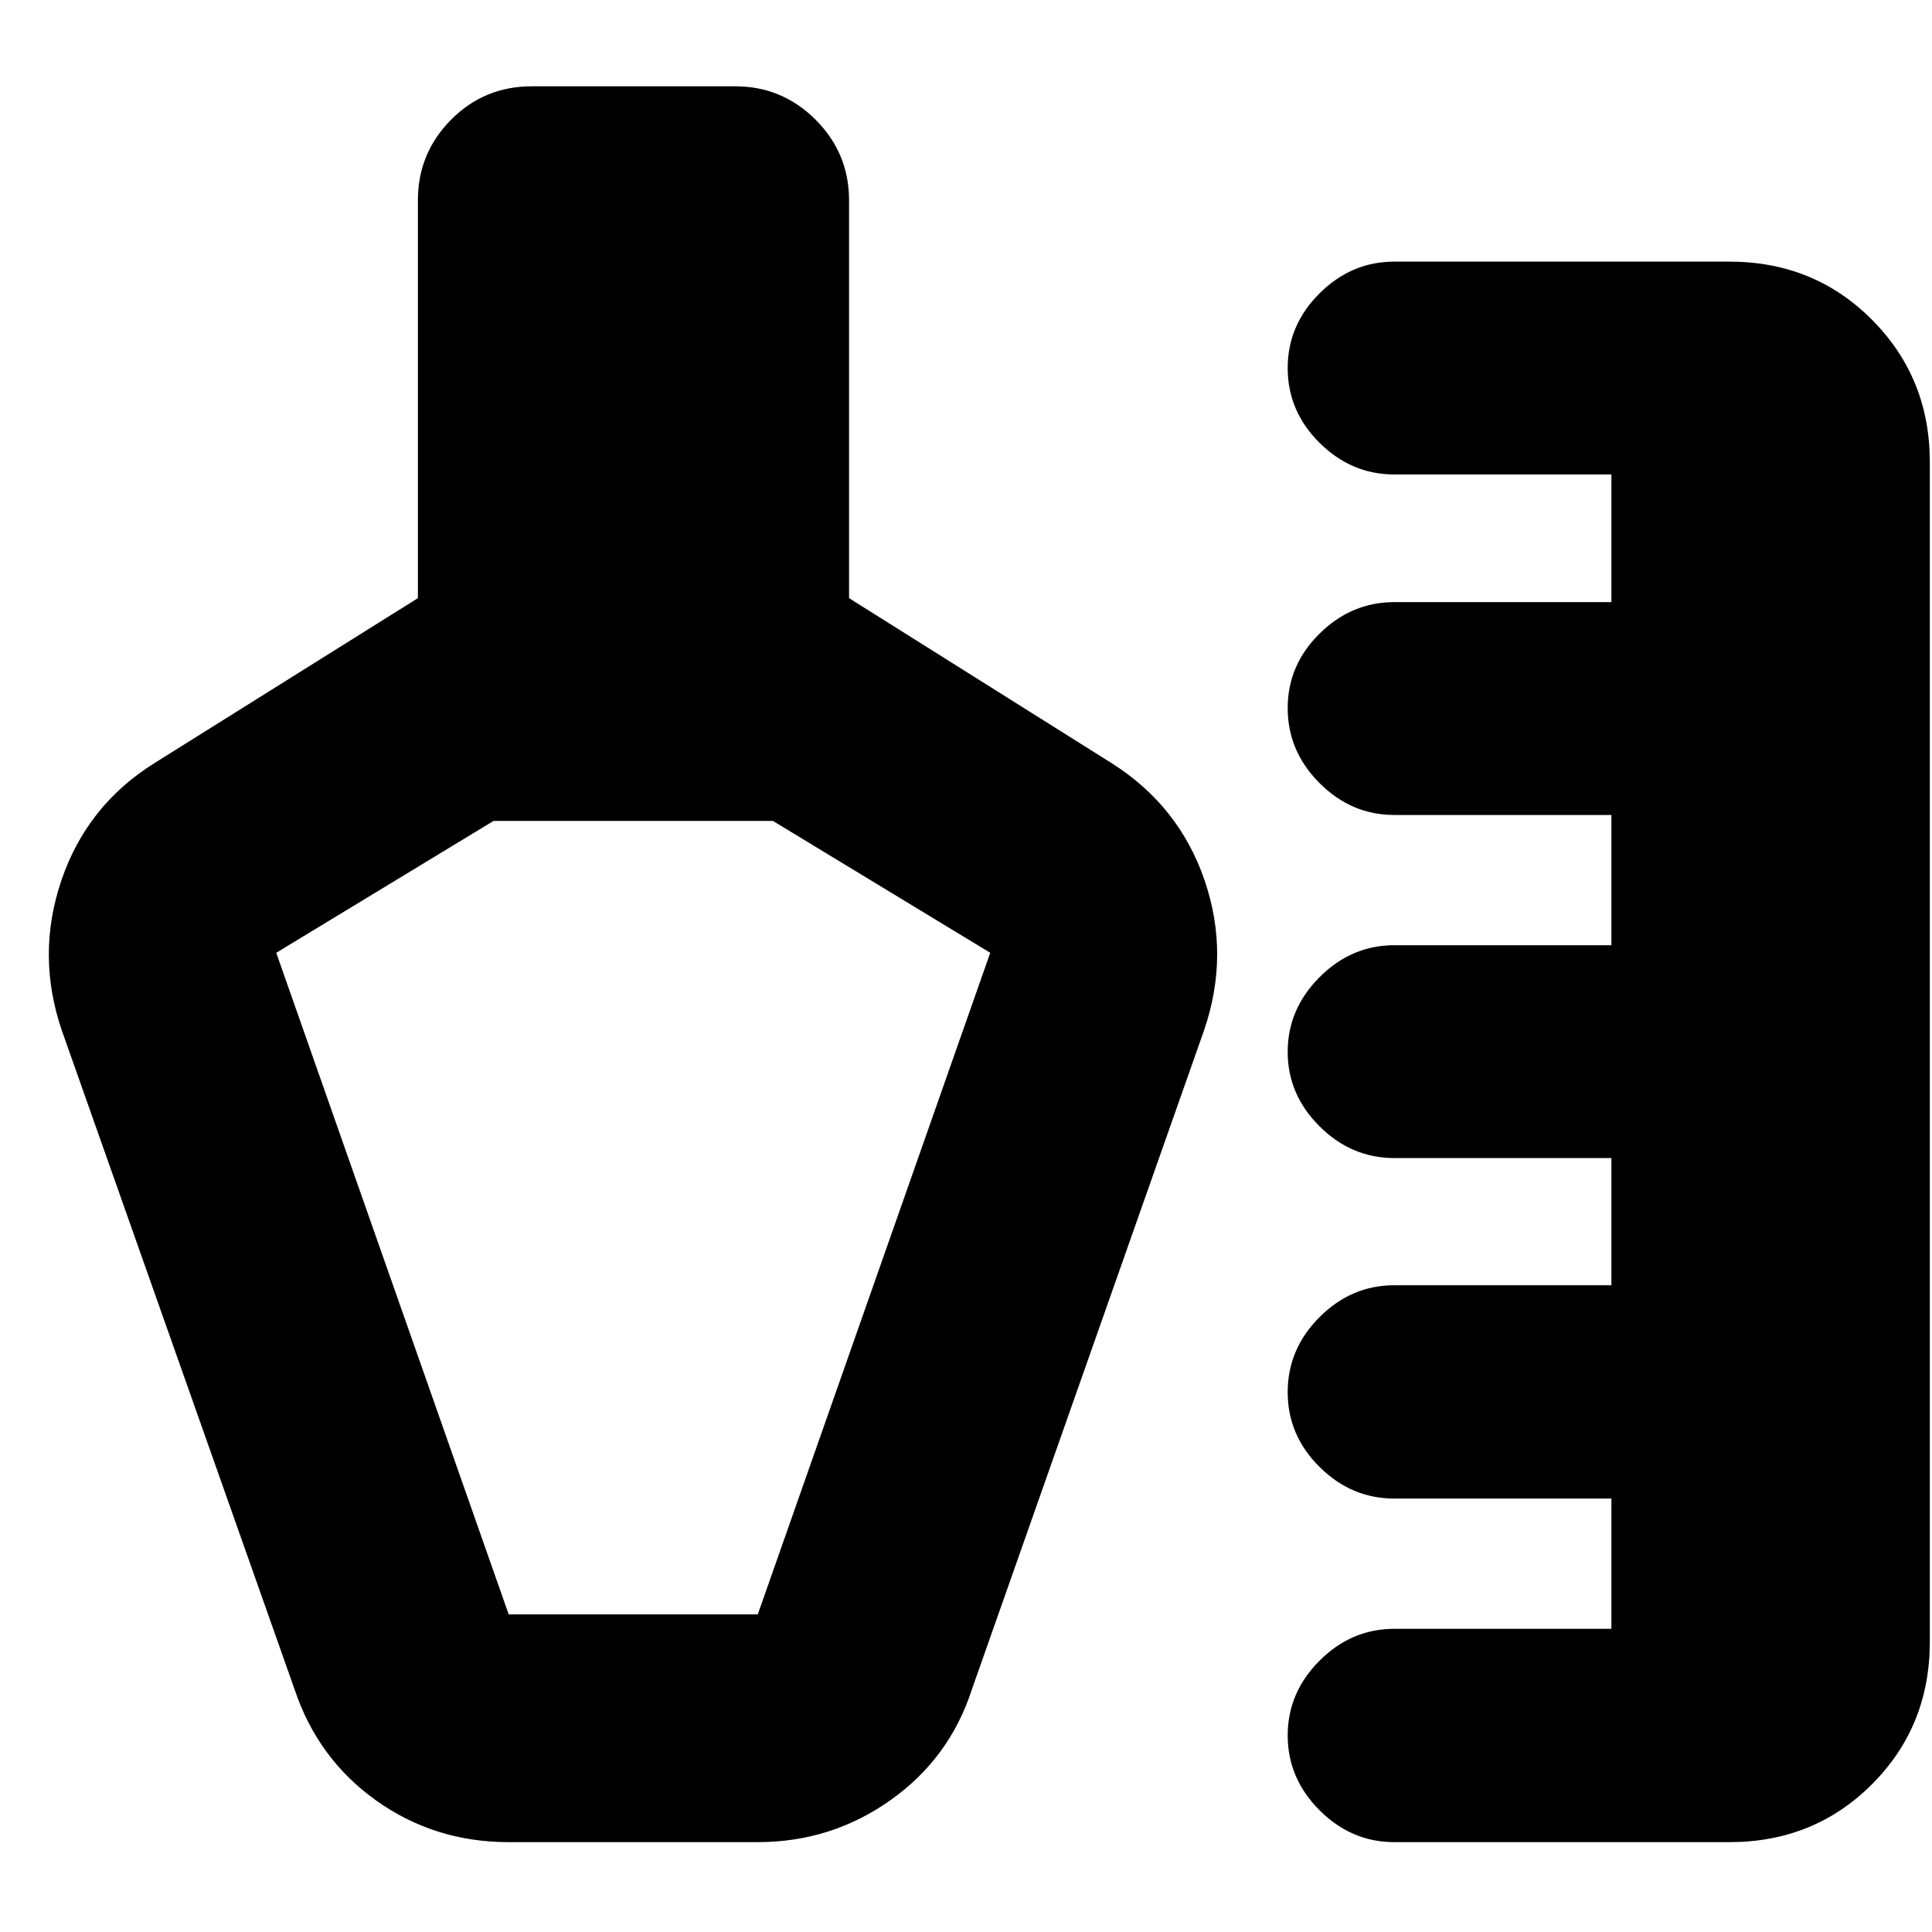 <svg xmlns="http://www.w3.org/2000/svg" height="24" viewBox="0 -960 960 960" width="24"><path d="M692.848-44.652q-21.335 0-37.168-15.833-15.832-15.832-15.832-37.167t15.832-37.167q15.833-15.833 37.168-15.833h107.848v-64.718H692.848q-21.335 0-37.168-15.713-15.832-15.713-15.832-37.167t15.832-37.287q15.833-15.833 37.168-15.833h107.848v-63.195H692.848q-21.335 0-37.168-15.765-15.832-15.765-15.832-37t15.832-37.116q15.833-15.88 37.168-15.88h107.848v-64.717H692.848q-21.335 0-37.168-15.833-15.832-15.833-15.832-37.287 0-21.353 15.832-36.997 15.833-15.644 37.168-15.644h107.848v-63.435H692.848q-21.335 0-37.168-15.713-15.832-15.713-15.832-37.168 0-21.352 15.832-37.116Q671.513-830 692.848-830h166.5q42.065 0 70.815 28.87 28.75 28.869 28.75 70.695v586.217q0 42.066-28.75 70.816t-70.815 28.75h-166.5ZM252.761-157.826h123.782l115.5-328.739-107.978-65.522H245.239l-107.978 65.522 115.5 328.739Zm61.891-197.131ZM146.348-120.63l-115.5-326.979q-13-37.674-.335-74.956 12.666-37.283 46.248-58.261l130.891-81.957v-197.739q0-23.339 16.457-39.963 16.456-16.624 40.13-16.624h101.145q23.305 0 39.906 16.624t16.601 39.963v197.739l130.413 81.957q33.582 21.217 46.248 58.261 12.665 37.043-.335 74.717L482.957-120.63q-11.091 34.328-40.521 55.153-29.43 20.825-65.893 20.825H252.761q-36.803 0-65.821-20.672t-40.592-55.306Z"/></svg>